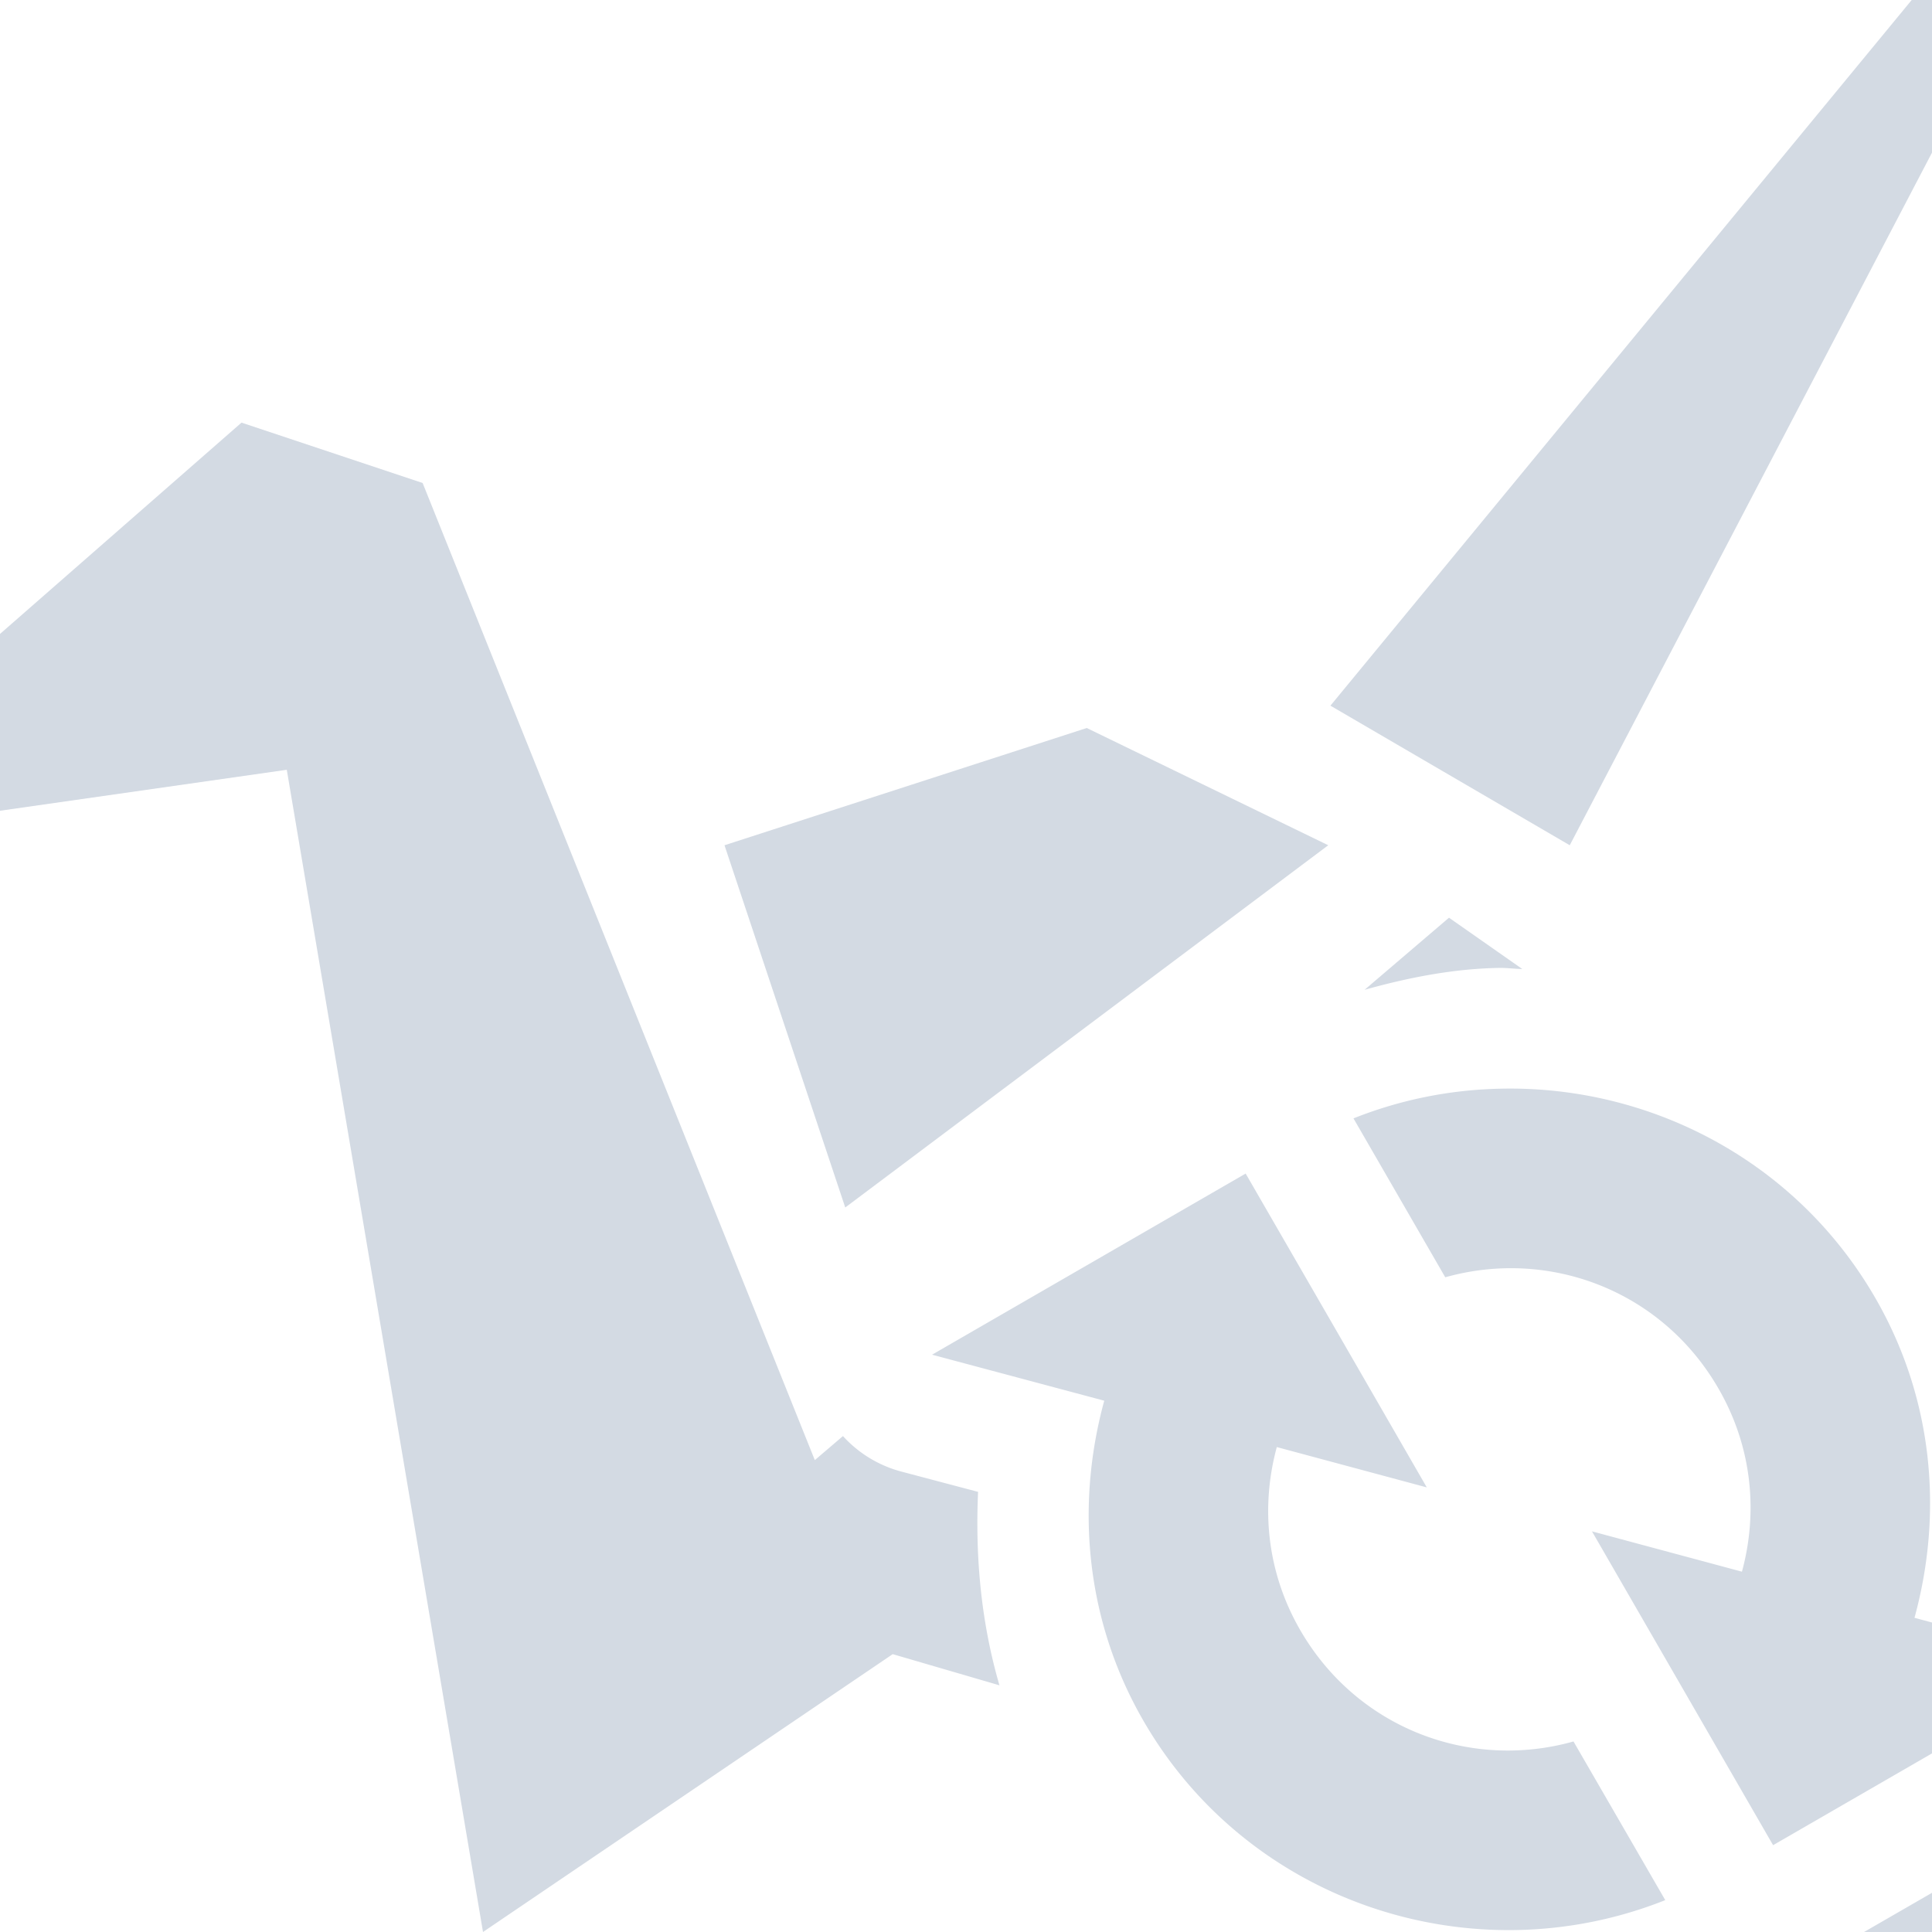 <svg xmlns="http://www.w3.org/2000/svg" width="16" height="16" x="0" y="0" version="1.1" xml:space="preserve">
 <defs>
  <style id="current-color-scheme" type="text/css">
   .ColorScheme-Text { color:#d3dae3; } .ColorScheme-Highlight { color:#5294e2; }
  </style>
 </defs>
 <g>
  <path style="fill:currentColor" class="ColorScheme-Text" d="M 16.635,-0.975 11.018,5.844 13,7 17,-0.648 Z M 2,3.5 -2,7 2.375,6.375 4,16 7.393,13.699 8.277,13.957 C 8.124,13.432 8.076,12.892 8.1,12.355 L 7.461,12.186 A 1,1 0 0 1 6.981,11.893 L 6.748,12.092 3.5,4 Z M 9,6.029 6,7 7,10 11,7 Z M 12,7.6 11.301,8.197 C 11.666,8.095 12.036,8.023 12.408,8.016 12.475,8.014 12.541,8.024 12.607,8.025 Z M 12.43,9.016 C 12.019,9.024 11.605,9.104 11.209,9.262 L 11.969,10.578 C 12.829,10.336 13.763,10.686 14.232,11.5 14.511,11.983 14.56,12.524 14.426,13.016 L 13.184,12.682 14.684,15.281 17.281,13.781 15.855,13.398 C 16.092,12.533 16.013,11.585 15.531,10.75 14.874,9.611 13.663,8.989 12.43,9.016 Z M 10.316,9.719 7.719,11.219 9.145,11.6 C 8.908,12.465 8.987,13.415 9.469,14.25 10.345,15.768 12.206,16.367 13.791,15.736 L 13.031,14.422 C 12.171,14.664 11.238,14.313 10.768,13.5 10.489,13.017 10.44,12.476 10.574,11.984 L 11.816,12.318 11.102,11.08 10.342,9.764 Z M 16.545,15.361 15.387,16.029 17,16.5 Z"/>
 </g>
</svg>
